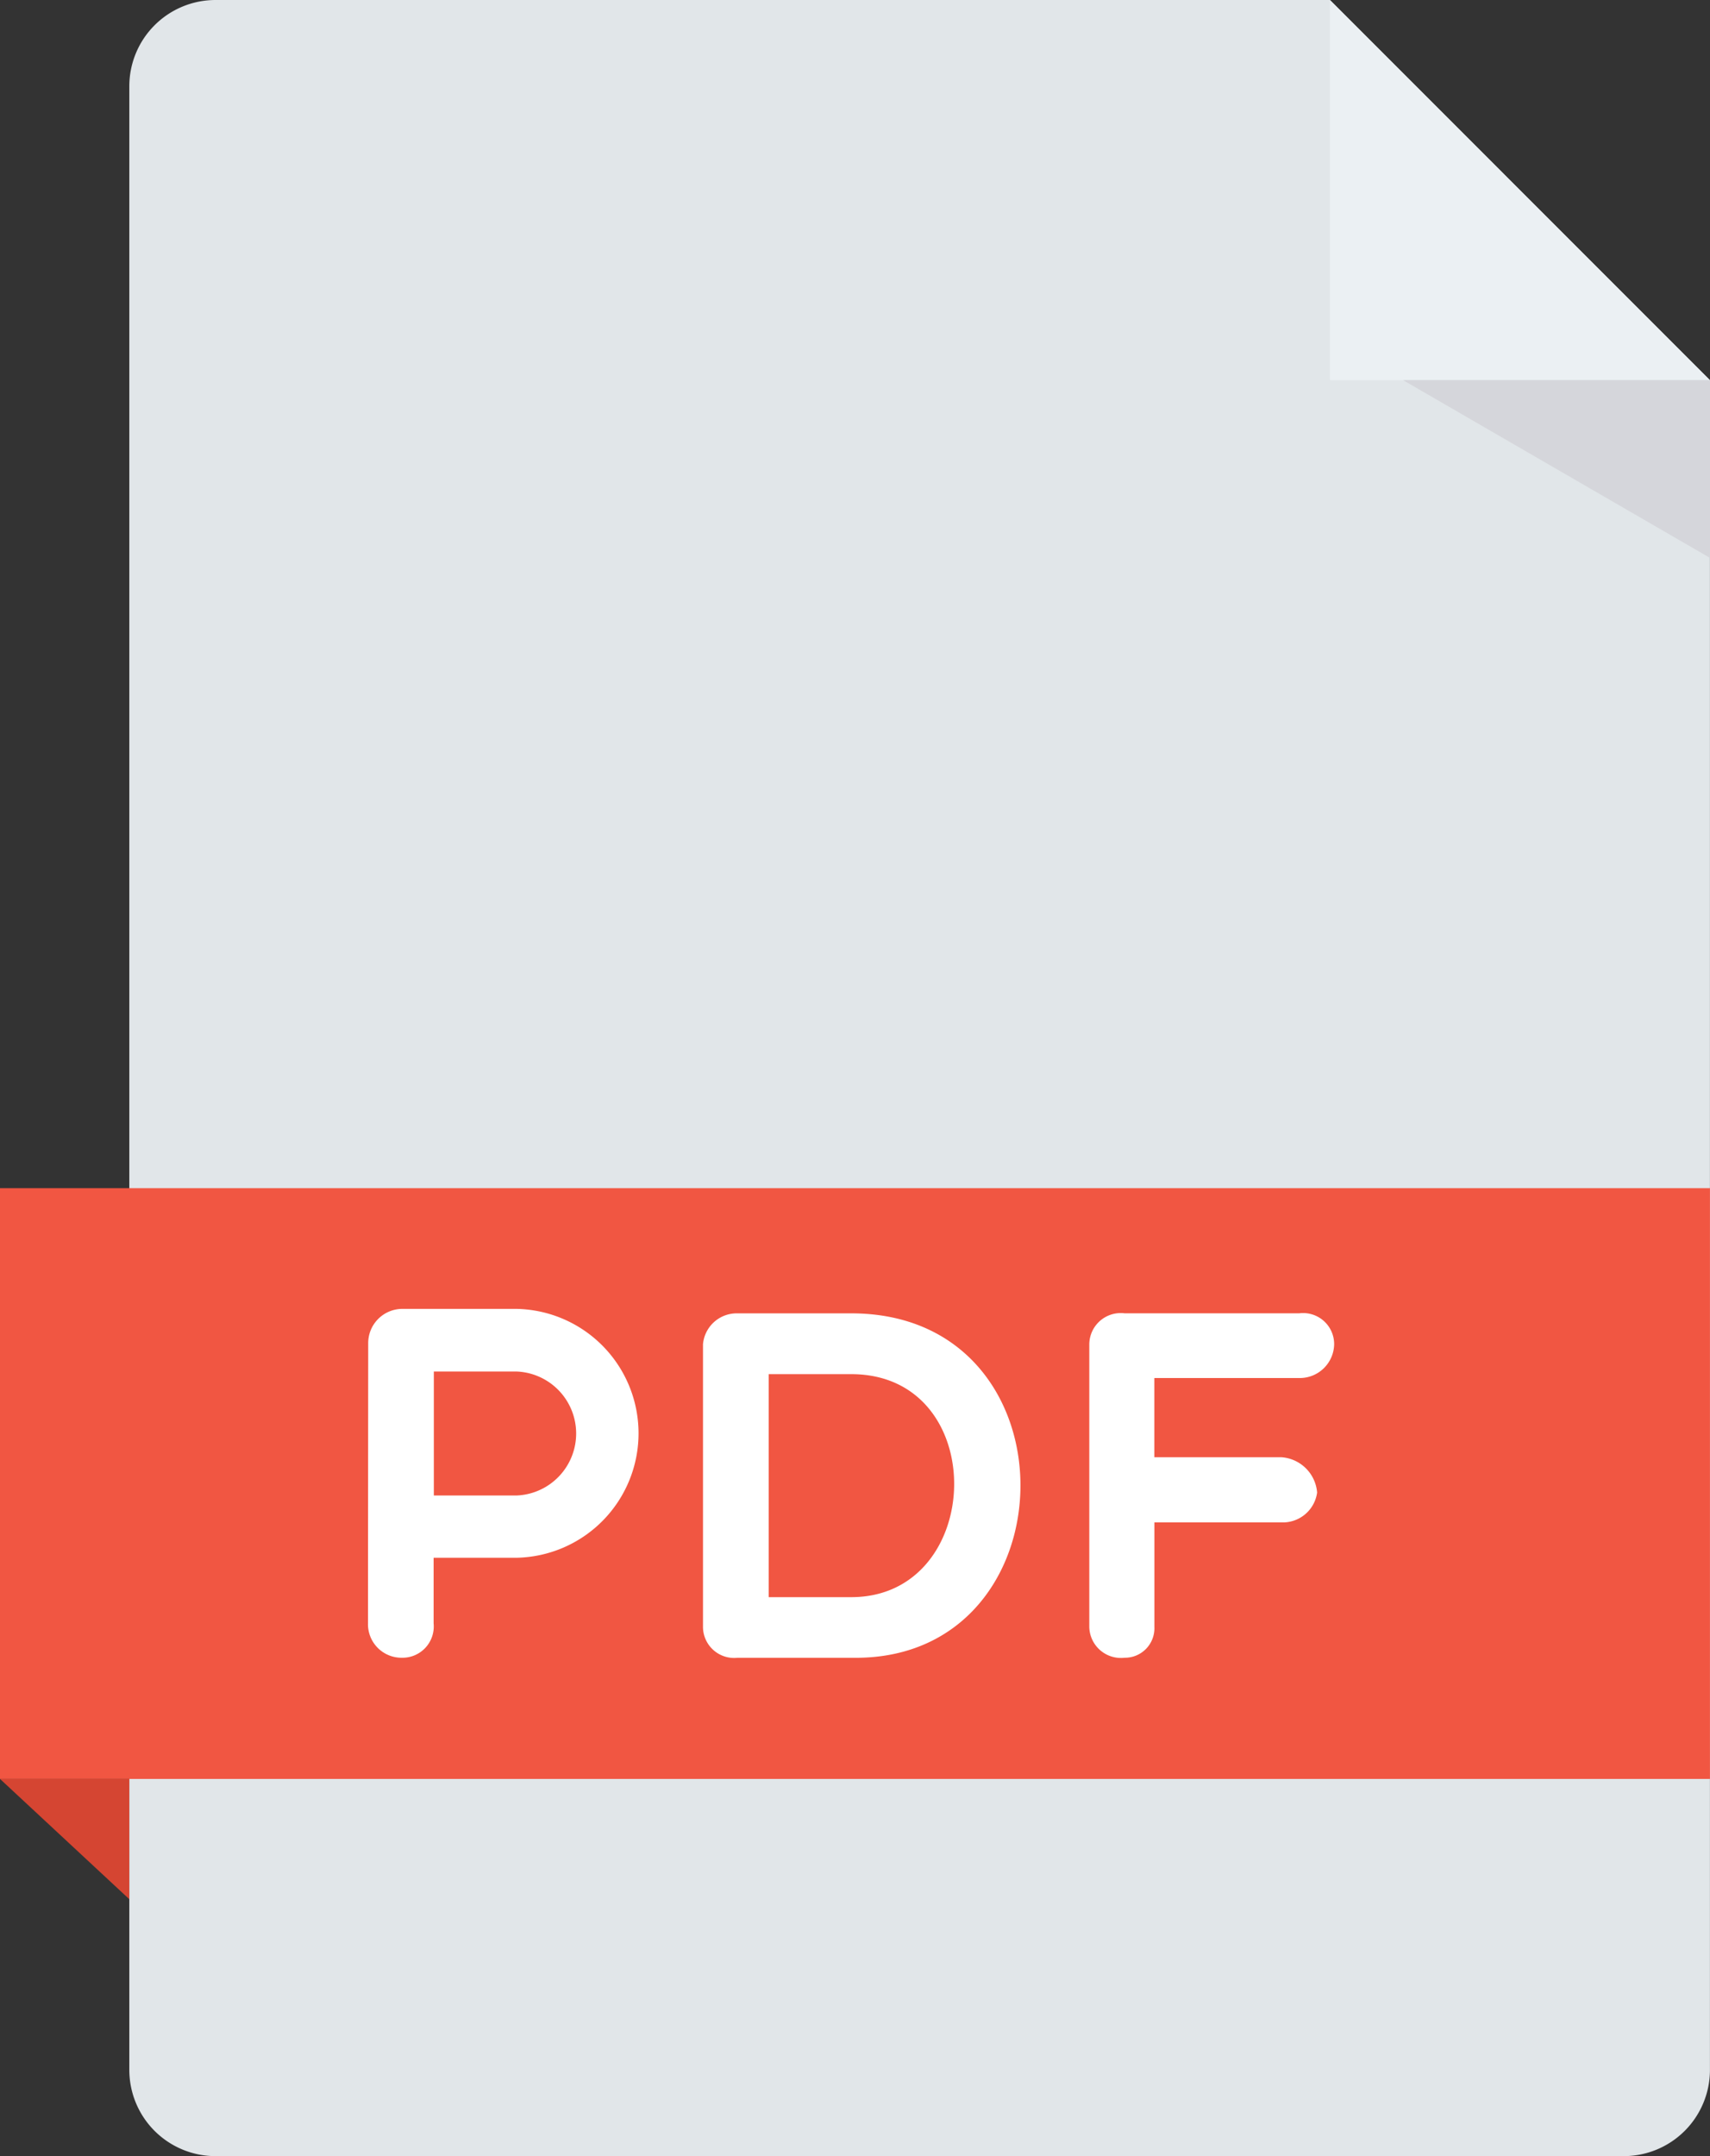 <svg xmlns="http://www.w3.org/2000/svg" width="31.734" height="40" viewBox="0 0 31.734 40">
  <rect x="0" y="0" width="31.734" height="40" fill="#333333" stroke="none"/>
  <g id="Group_38571" data-name="Group 38571" transform="translate(-8078 -5513)">
    <path id="Path_73751" data-name="Path 73751" d="M98.769,0H78.088a1.6,1.6,0,0,0-1.6,1.6V38.4a1.6,1.6,0,0,0,1.6,1.6h26.133a1.6,1.6,0,0,0,1.6-1.6V7.053Z" transform="translate(8003.912 5513)" fill="#e1e6e9"/>
    <rect id="Rectangle_6384" data-name="Rectangle 6384" width="31.733" height="10.959" transform="translate(8078 5535.043)" fill="#f15642"/>
    <path id="Path_73755" data-name="Path 73755" d="M48.39,386.364l2.4,2.232v-2.232Z" transform="translate(8029.61 5159.638)" fill="#d54532"/>
    <path id="Path_73756" data-name="Path 73756" d="M337.335,7.053h7.052L337.335,0Z" transform="translate(7765.346 5513)" fill="#ebf0f3"/>
    <path id="Path_73757" data-name="Path 73757" d="M353.221,82.567l5.7,3.3v-3.3Z" transform="translate(7750.816 5437.485)" fill="#d5d6db"/>
    <g id="Group_38568" data-name="Group 38568" transform="translate(8084.833 5537.282)">
      <path id="Path_73776" data-name="Path 73776" d="M101.744,294.957a.635.635,0,0,1,.627-.637H104.5a2.309,2.309,0,0,1,0,4.617h-1.542v1.219a.58.58,0,0,1-.591.636.622.622,0,0,1-.627-.636Zm1.218.525v2.3H104.5a1.151,1.151,0,0,0,0-2.3Z" transform="translate(-101.744 -294.32)" fill="#fff"/>
      <path id="Path_73777" data-name="Path 73777" d="M188.461,301.862a.578.578,0,0,1-.637-.572v-5.245a.628.628,0,0,1,.637-.573h2.114c4.22,0,4.127,6.39.083,6.39Zm.582-5.262v4.137h1.532c2.493,0,2.6-4.137,0-4.137Z" transform="translate(-181.611 -295.389)" fill="#fff"/>
      <path id="Path_73778" data-name="Path 73778" d="M288.344,296.658v1.468H290.7a.714.714,0,0,1,.665.655.642.642,0,0,1-.665.554h-2.355v1.939a.547.547,0,0,1-.553.572.587.587,0,0,1-.655-.572v-5.245a.584.584,0,0,1,.655-.573h3.242a.576.576,0,0,1,.647.573.638.638,0,0,1-.647.628h-2.688Z" transform="translate(-273.755 -295.374)" fill="#fff"/>
    </g>
  </g>
</svg>
